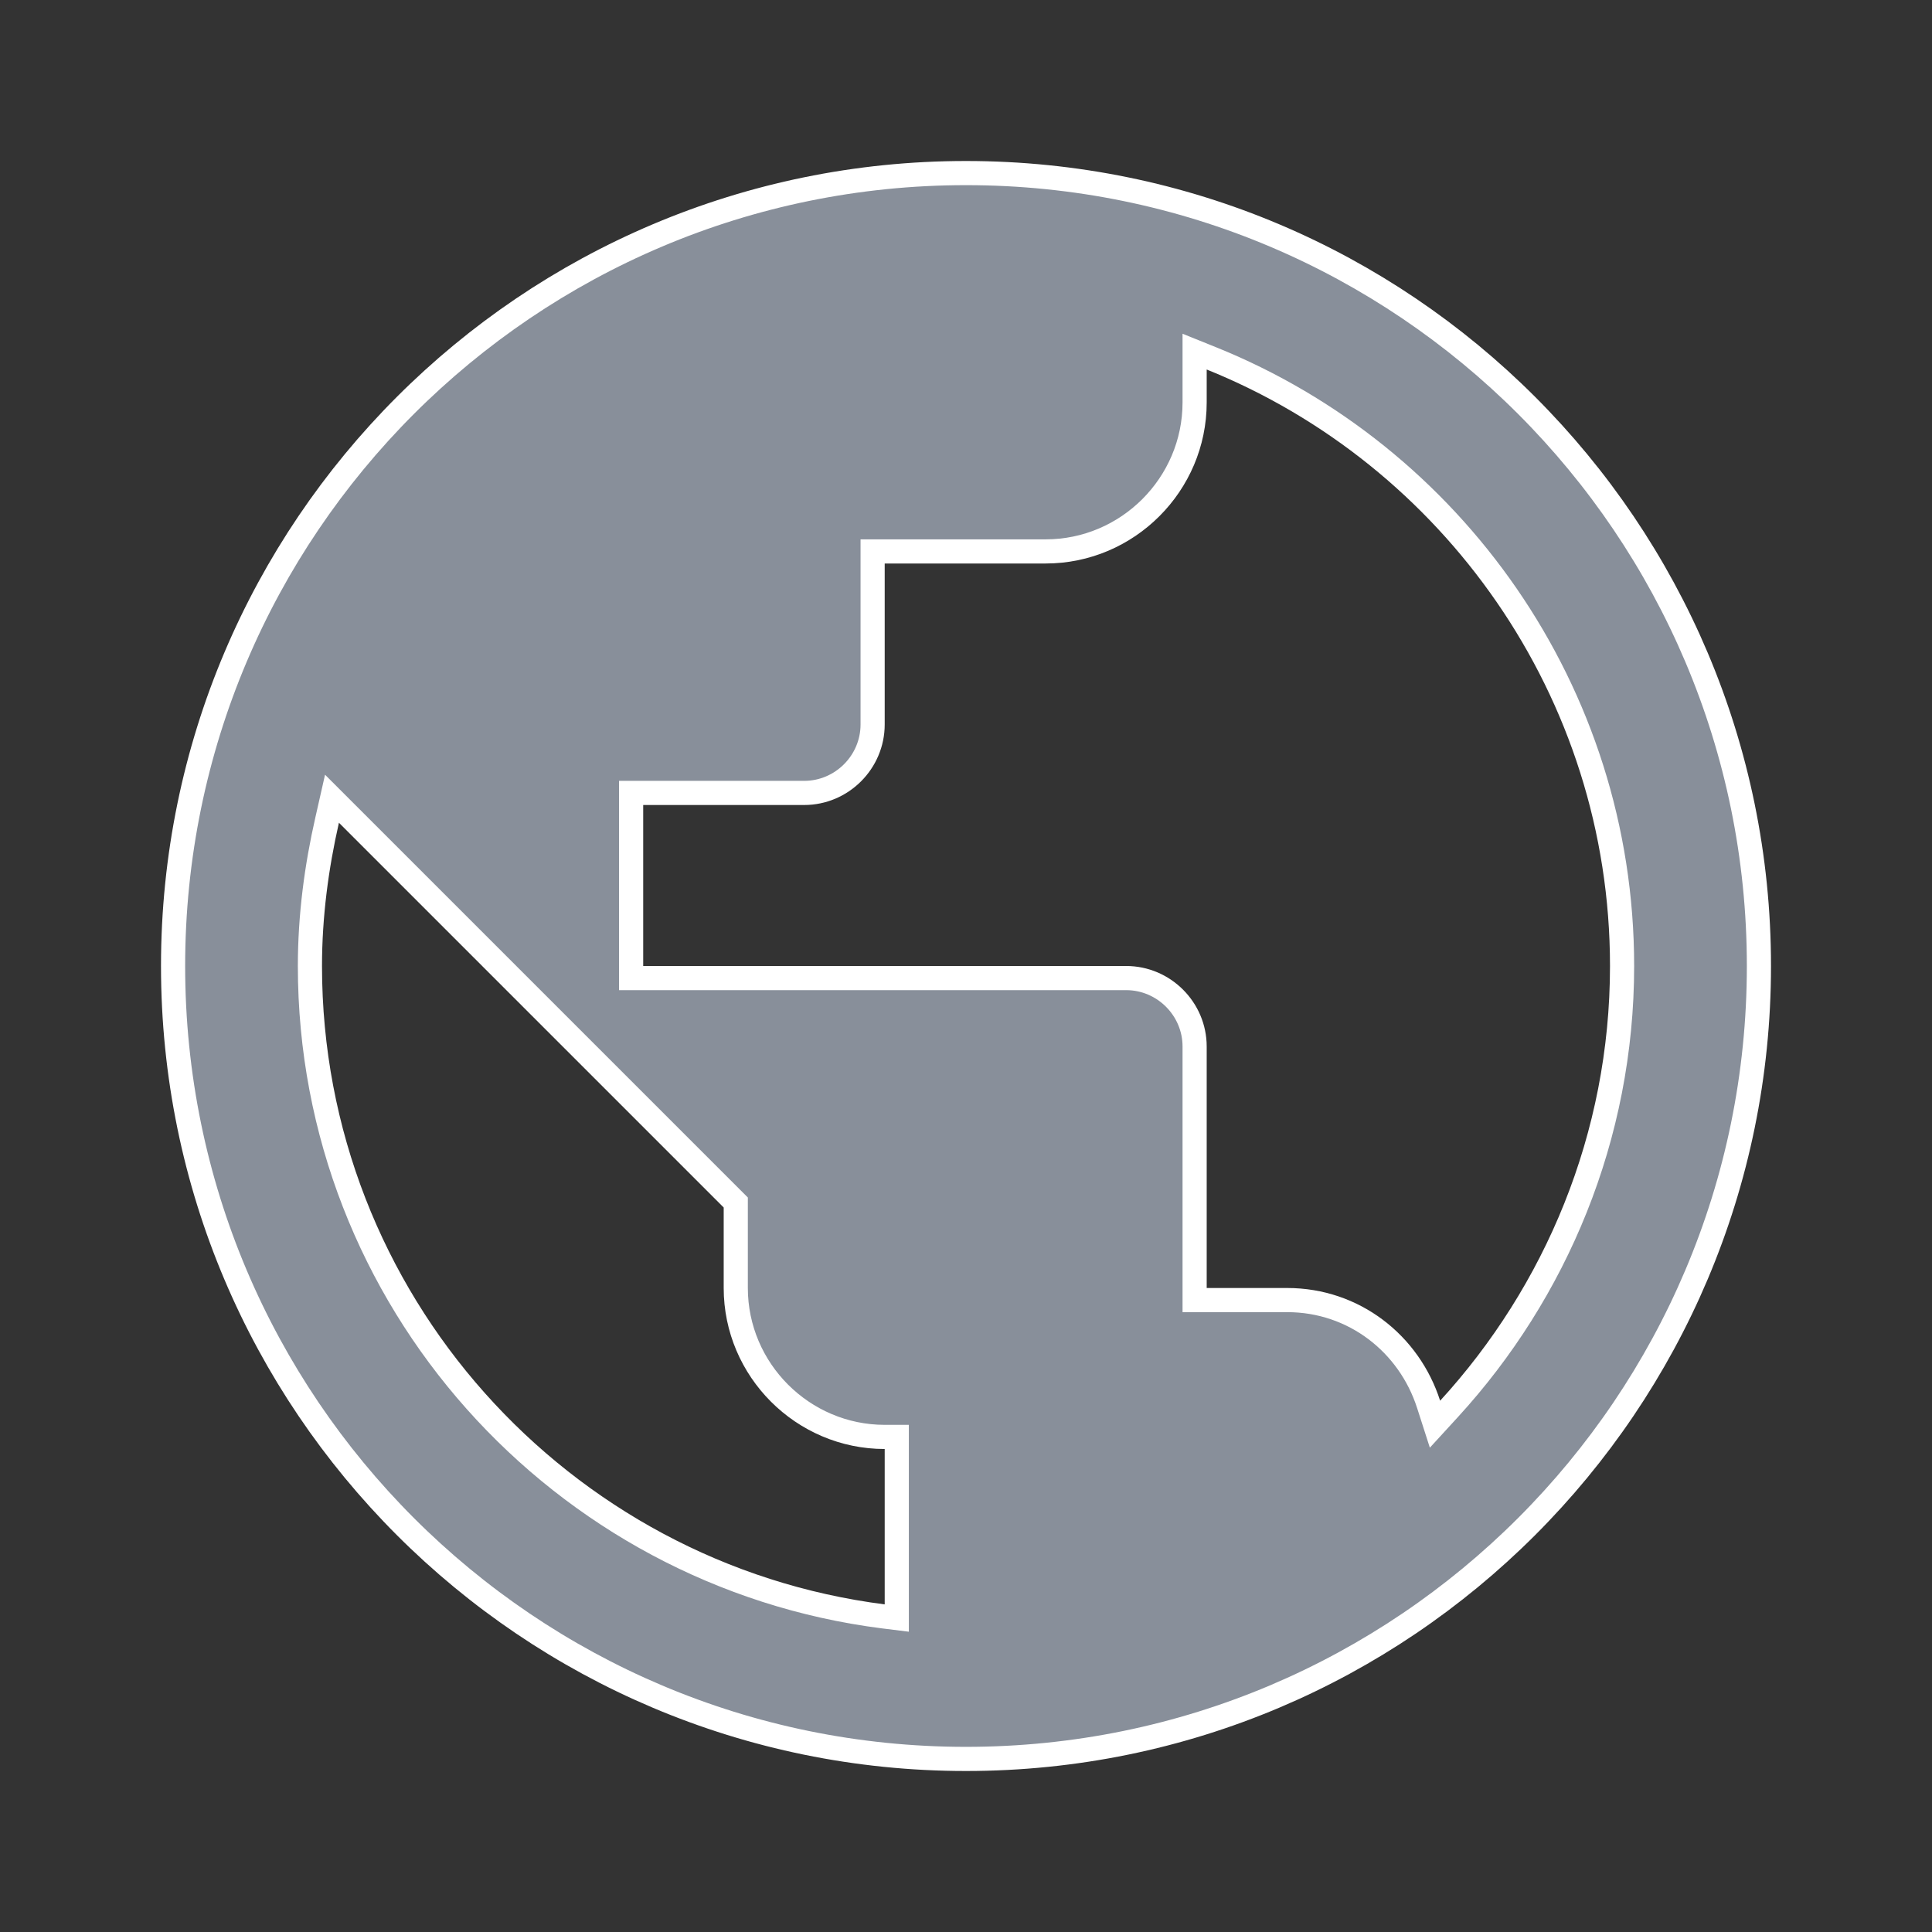 <svg width="24" height="24" viewBox="0 0 24 24" fill="none" xmlns="http://www.w3.org/2000/svg">
<rect x="0" y="0" width="24" height="24" fill="#333333" stroke="none"/>
<path d="M4.316 10.114L4.124 9.922L4.064 10.187C3.932 10.766 3.85 11.377 3.85 12C3.85 16.147 6.968 19.569 10.971 20.079L11.14 20.1V19.93V18V17.85H10.99C9.973 17.85 9.14 17.017 9.14 16V15V14.938L9.096 14.894L4.316 10.114ZM17.747 17.446L17.826 17.692L18.001 17.501C19.325 16.055 20.15 14.12 20.15 12C20.15 8.587 18.031 5.653 15.046 4.451L14.84 4.368V4.59V5C14.84 6.017 14.007 6.85 12.99 6.85H10.99H10.84V7V9C10.84 9.467 10.457 9.85 9.99 9.85H7.99H7.84V10V12V12.15H7.99H13.99C14.457 12.15 14.84 12.533 14.84 13V16V16.15H14.99H15.99C16.821 16.15 17.506 16.694 17.747 17.446ZM2.15 12C2.15 6.563 6.563 2.15 12 2.15C17.437 2.15 21.85 6.563 21.85 12C21.85 17.437 17.437 21.85 12 21.85C6.563 21.85 2.15 17.437 2.15 12Z" fill="#888F9A" stroke="white" stroke-width="0.3"/>
</svg>
